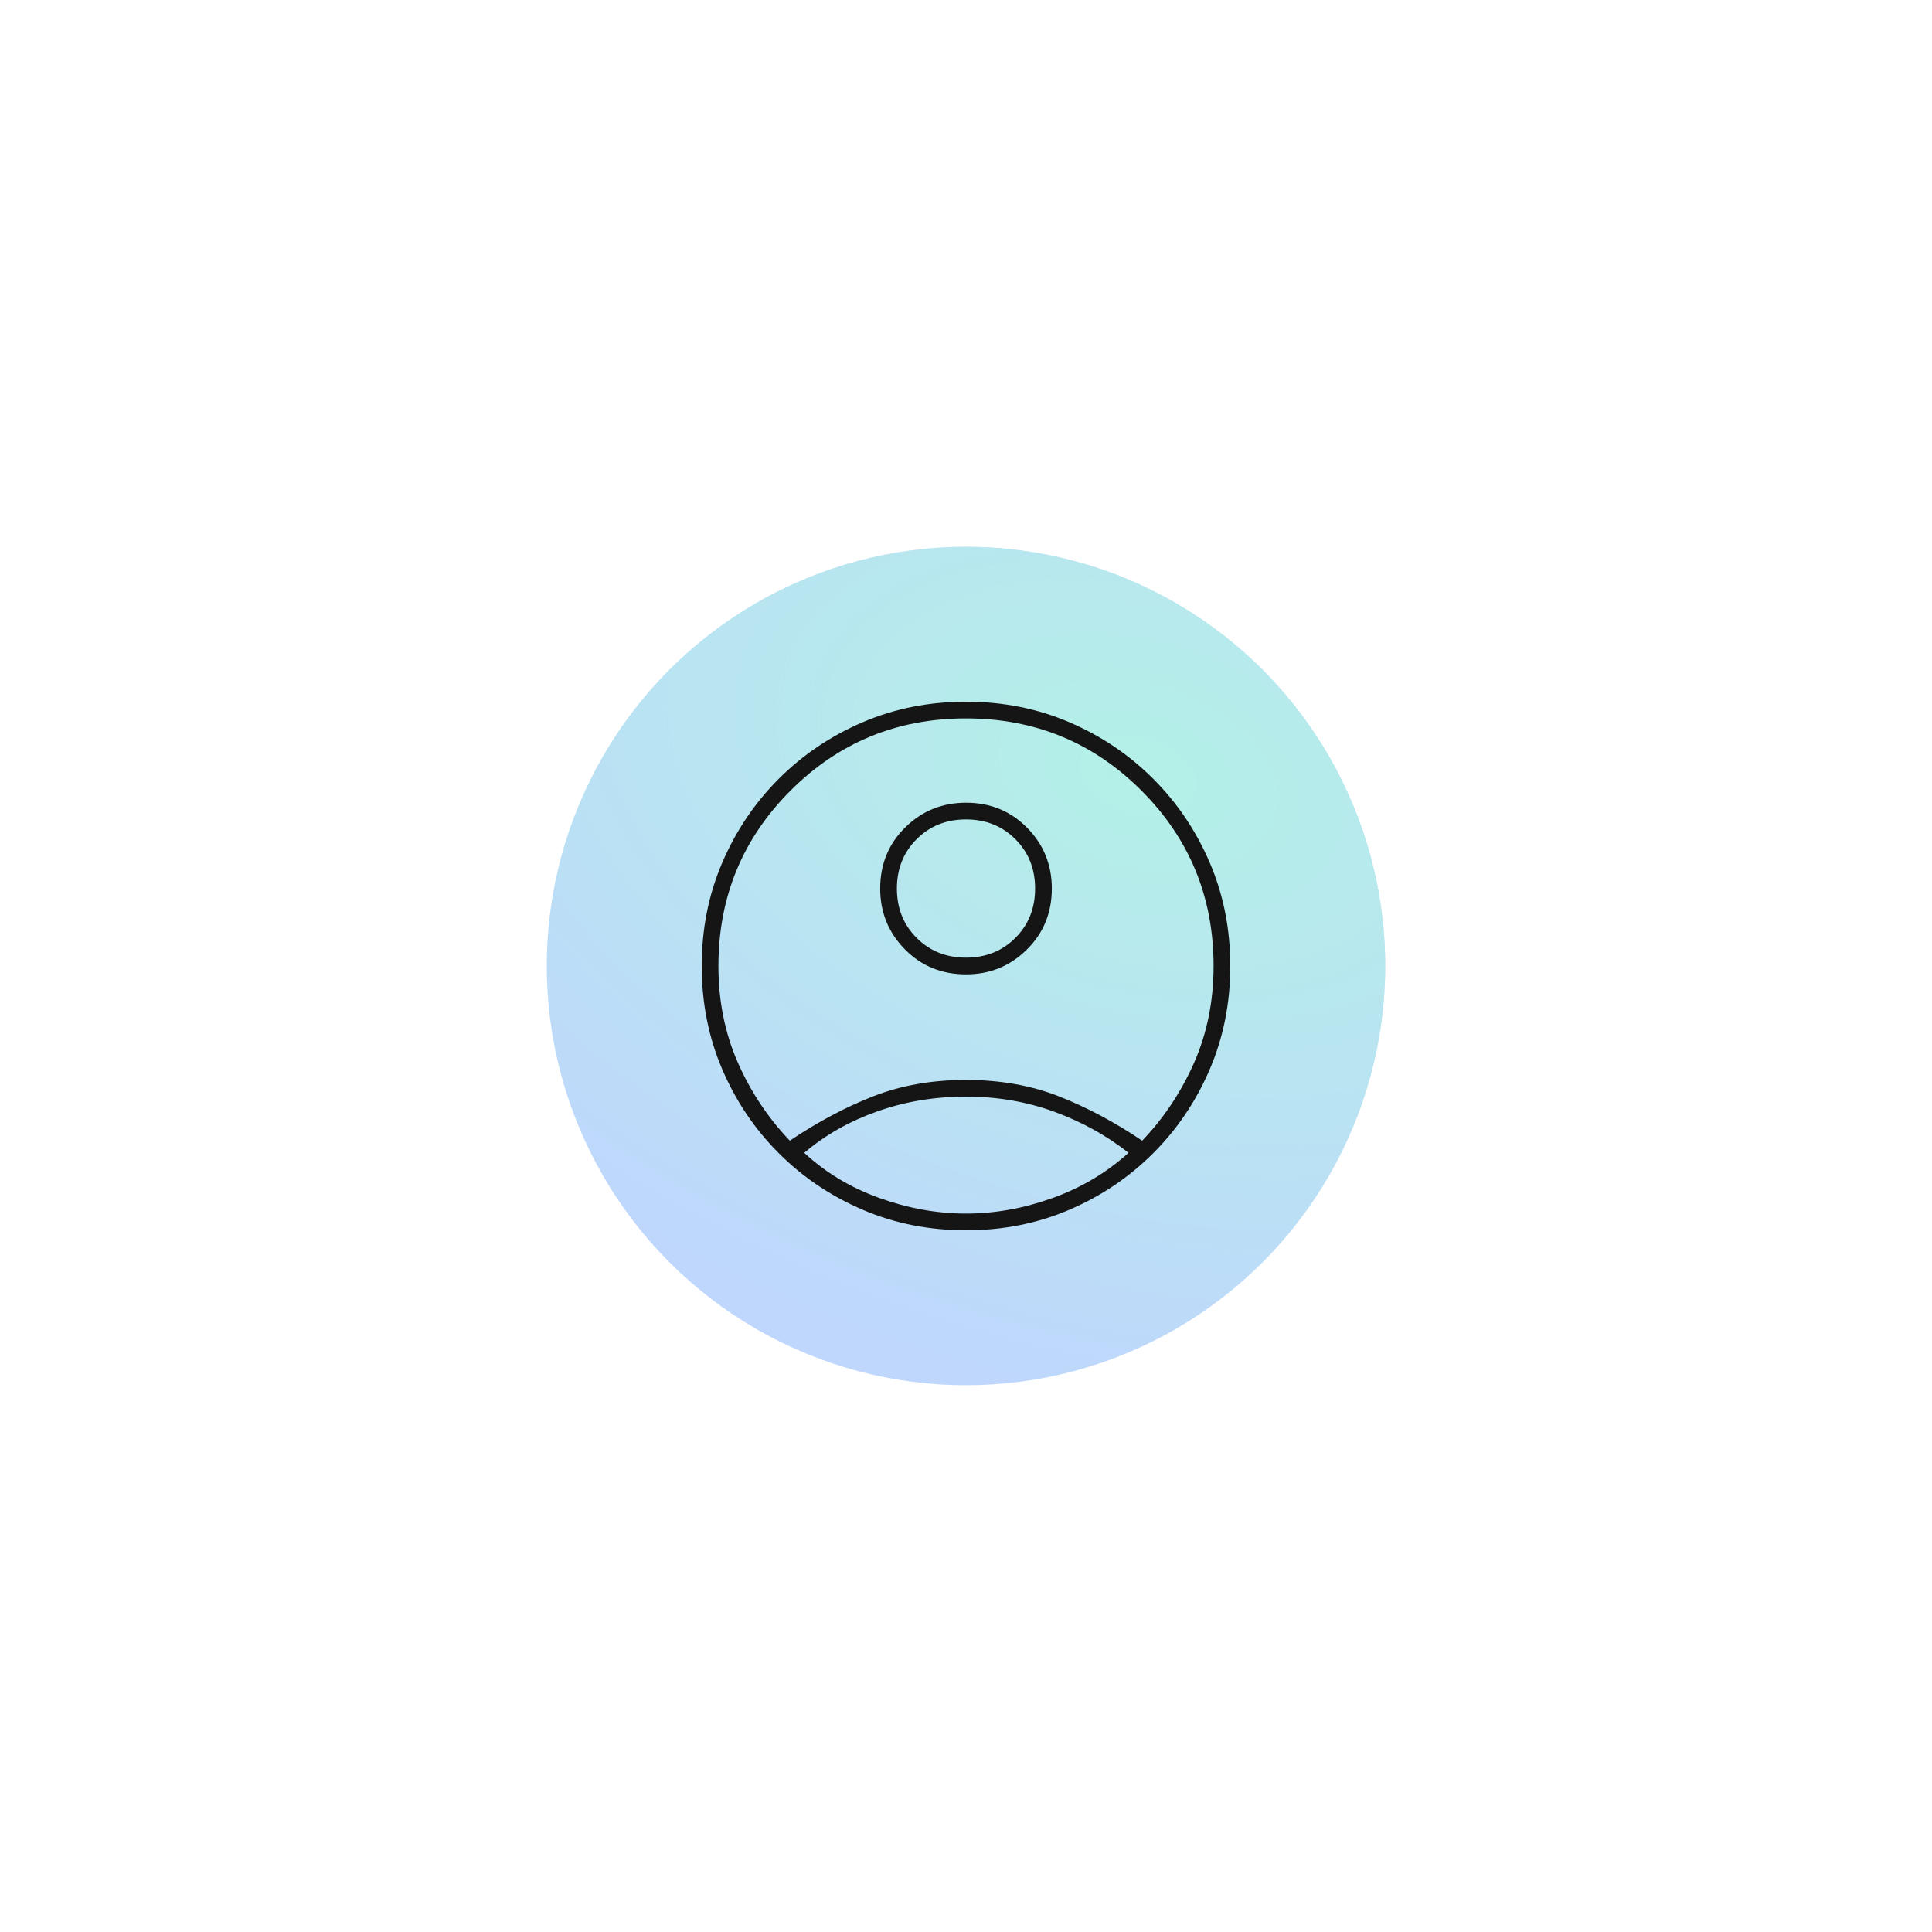 <svg width="212" height="212" viewBox="0 0 212 212" fill="none" xmlns="http://www.w3.org/2000/svg">
    <g opacity="0.3" filter="url(#filter0_f_519_1960)">
        <circle cx="106" cy="106" r="46" fill="#2876F8"/>
        <circle cx="106" cy="106" r="46" fill="url(#paint0_radial_519_1960)"/>
    </g>
    <path d="M86.667 125.167C89.722 123.111 92.778 121.486 95.833 120.292C98.889 119.097 102.278 118.5 106 118.5C109.722 118.5 113.111 119.097 116.167 120.292C119.222 121.486 122.278 123.111 125.333 125.167C127.722 122.667 129.625 119.806 131.042 116.583C132.458 113.361 133.167 109.833 133.167 106C133.167 98.444 130.528 92.028 125.25 86.75C119.972 81.472 113.556 78.833 106 78.833C98.444 78.833 92.028 81.472 86.75 86.75C81.472 92.028 78.833 98.444 78.833 106C78.833 109.833 79.542 113.361 80.958 116.583C82.375 119.806 84.278 122.667 86.667 125.167ZM106 106.917C103.333 106.917 101.097 106 99.292 104.167C97.486 102.333 96.583 100.111 96.583 97.5C96.583 94.833 97.5 92.597 99.333 90.792C101.167 88.986 103.389 88.083 106 88.083C108.667 88.083 110.903 89 112.708 90.833C114.514 92.667 115.417 94.889 115.417 97.5C115.417 100.167 114.5 102.403 112.667 104.208C110.833 106.014 108.611 106.917 106 106.917ZM106 135C101.944 135 98.167 134.25 94.667 132.75C91.167 131.25 88.097 129.181 85.458 126.542C82.819 123.903 80.75 120.833 79.25 117.333C77.75 113.833 77 110.056 77 106C77 101.944 77.75 98.167 79.25 94.667C80.75 91.167 82.819 88.097 85.458 85.458C88.097 82.819 91.167 80.75 94.667 79.25C98.167 77.75 101.944 77 106 77C110.056 77 113.833 77.75 117.333 79.25C120.833 80.75 123.903 82.819 126.542 85.458C129.181 88.097 131.25 91.167 132.75 94.667C134.25 98.167 135 101.944 135 106C135 110.056 134.25 113.833 132.75 117.333C131.25 120.833 129.181 123.903 126.542 126.542C123.903 129.181 120.833 131.25 117.333 132.75C113.833 134.25 110.056 135 106 135ZM106 133.167C109.167 133.167 112.333 132.597 115.5 131.458C118.667 130.319 121.444 128.667 123.833 126.5C121.444 124.611 118.736 123.111 115.708 122C112.681 120.889 109.444 120.333 106 120.333C102.556 120.333 99.306 120.875 96.25 121.958C93.194 123.042 90.528 124.556 88.25 126.5C90.583 128.667 93.333 130.319 96.5 131.458C99.667 132.597 102.833 133.167 106 133.167ZM106 105.083C108.167 105.083 109.972 104.361 111.417 102.917C112.861 101.472 113.583 99.667 113.583 97.5C113.583 95.333 112.861 93.528 111.417 92.083C109.972 90.639 108.167 89.917 106 89.917C103.833 89.917 102.028 90.639 100.583 92.083C99.139 93.528 98.417 95.333 98.417 97.5C98.417 99.667 99.139 101.472 100.583 102.917C102.028 104.361 103.833 105.083 106 105.083Z" fill="#151515"/>
    <defs>
        <filter id="filter0_f_519_1960" x="0" y="0" width="212" height="212" filterUnits="userSpaceOnUse" color-interpolation-filters="sRGB">
            <feFlood flood-opacity="0" result="BackgroundImageFix"/>
            <feBlend mode="normal" in="SourceGraphic" in2="BackgroundImageFix" result="shape"/>
            <feGaussianBlur stdDeviation="30" result="effect1_foregroundBlur_519_1960"/>
        </filter>
        <radialGradient id="paint0_radial_519_1960" cx="0" cy="0" r="1" gradientUnits="userSpaceOnUse" gradientTransform="translate(124.86 84.84) rotate(105.686) scale(69.758 109.218)">
            <stop stop-color="#01CDAE"/>
            <stop offset="1" stop-color="#01CDAE" stop-opacity="0"/>
        </radialGradient>
    </defs>
</svg>
